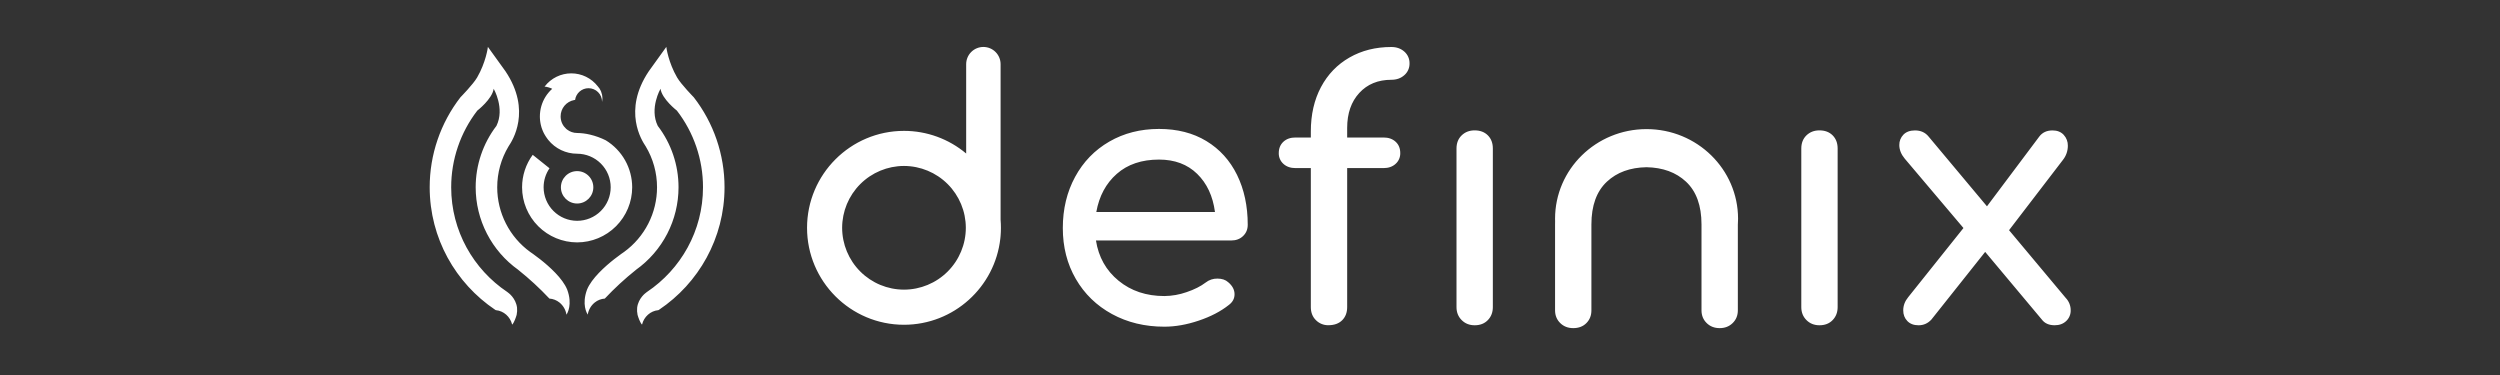 <svg width="160" height="24" viewBox="0 0 160 24" fill="none" xmlns="http://www.w3.org/2000/svg">
<rect x="0" y="0" width="160" height="24" fill="#333333" stroke="none"/>
<path fill-rule="evenodd" clip-rule="evenodd" d="M36.302 18.539L36.299 18.532C36.01 17.817 35.155 17.053 34.556 16.583C34.198 16.301 33.932 16.125 33.932 16.125C33.278 15.651 32.746 15.029 32.38 14.31C32.013 13.591 31.822 12.795 31.822 11.988C31.821 11.065 32.071 10.159 32.547 9.367C32.551 9.36 32.558 9.349 32.568 9.334C32.771 9.028 34.051 7.096 32.35 4.561C31.542 3.448 31.293 3.098 31.225 3C31.225 3.051 31.089 4.003 30.537 4.957C30.28 5.399 29.478 6.216 29.478 6.216L29.474 6.219C28.193 7.868 27.498 9.898 27.5 11.987C27.5 15.249 29.165 18.128 31.686 19.823L31.693 19.829L31.703 19.834C31.706 19.836 31.717 19.841 31.733 19.849L31.733 19.849L31.734 19.85C32.238 19.896 32.651 20.269 32.776 20.765C32.778 20.772 32.78 20.776 32.78 20.776C32.911 20.64 33.021 20.301 33.065 20.153C33.097 19.999 33.106 19.841 33.09 19.685C33.01 19.069 32.529 18.737 32.529 18.737L32.514 18.725L32.5 18.714L32.5 18.714C32.488 18.704 32.476 18.695 32.464 18.686L32.46 18.683C30.301 17.236 28.876 14.775 28.876 11.987C28.875 10.211 29.463 8.484 30.548 7.078C30.548 7.078 31.501 6.343 31.596 5.681C31.596 5.681 32.322 6.935 31.772 8.056C30.909 9.185 30.442 10.566 30.443 11.987C30.443 13.021 30.691 14.04 31.165 14.958C31.639 15.877 32.326 16.669 33.168 17.269V17.271C33.876 17.835 34.542 18.45 35.162 19.109C35.396 19.125 35.62 19.212 35.804 19.359C36.046 19.553 36.206 19.831 36.253 20.138L36.255 20.141L36.26 20.127C36.312 20.049 36.65 19.481 36.302 18.539ZM64.059 14.58C64.059 14.756 64.052 14.931 64.037 15.103C64.036 15.159 64.031 15.214 64.021 15.268C63.678 18.367 61.044 20.785 57.855 20.785C54.434 20.785 51.651 18.002 51.651 14.581C51.651 11.159 54.434 8.376 57.855 8.376C59.311 8.375 60.72 8.888 61.835 9.825V4.107C61.835 3.815 61.951 3.534 62.157 3.328C62.364 3.121 62.644 3.005 62.936 3.005C63.228 3.005 63.509 3.121 63.715 3.328C63.922 3.534 64.038 3.815 64.038 4.107V14.065C64.052 14.235 64.059 14.405 64.059 14.58ZM55.058 17.377C55.8 18.119 56.806 18.536 57.855 18.537C58.904 18.536 59.91 18.119 60.652 17.377C61.394 16.635 61.812 15.629 61.813 14.579C61.812 13.53 61.394 12.524 60.652 11.782C59.91 11.04 58.904 10.623 57.855 10.621C56.806 10.622 55.8 11.04 55.057 11.782C54.315 12.524 53.898 13.53 53.897 14.579C53.898 15.629 54.316 16.635 55.058 17.377ZM86.994 5.949C86.477 6.512 86.219 7.257 86.219 8.184V8.8H88.545C88.864 8.8 89.123 8.89 89.32 9.072C89.518 9.254 89.617 9.497 89.617 9.802C89.619 9.93 89.594 10.058 89.543 10.176C89.492 10.294 89.416 10.4 89.32 10.486C89.123 10.667 88.864 10.758 88.545 10.758H86.219V19.651C86.219 20.001 86.113 20.282 85.9 20.495C85.687 20.707 85.391 20.814 85.01 20.814C84.865 20.816 84.72 20.789 84.585 20.734C84.45 20.679 84.327 20.598 84.224 20.495C84.003 20.282 83.893 20.001 83.893 19.651V10.758H82.913C82.593 10.758 82.335 10.667 82.137 10.486C82.041 10.4 81.965 10.294 81.914 10.176C81.863 10.058 81.838 9.93 81.841 9.802C81.841 9.498 81.94 9.255 82.137 9.072C82.335 8.889 82.593 8.799 82.913 8.8H83.893V8.412C83.893 7.333 84.11 6.386 84.543 5.573C84.976 4.76 85.584 4.129 86.367 3.681C87.15 3.232 88.043 3.008 89.047 3.008C89.381 3.008 89.658 3.107 89.879 3.304C89.986 3.398 90.071 3.514 90.128 3.644C90.185 3.774 90.213 3.915 90.21 4.057C90.213 4.199 90.185 4.34 90.128 4.47C90.071 4.6 89.986 4.716 89.879 4.809C89.658 5.007 89.381 5.106 89.047 5.106C88.195 5.106 87.511 5.387 86.994 5.949ZM79.558 15.105C79.361 15.295 79.11 15.39 78.806 15.39H70.141C70.308 16.454 70.79 17.313 71.589 17.966C72.387 18.62 73.364 18.947 74.519 18.947C75.004 18.942 75.486 18.857 75.944 18.696C76.438 18.529 76.845 18.324 77.164 18.081C77.378 17.913 77.644 17.824 77.916 17.83C78.205 17.83 78.433 17.906 78.6 18.058C78.874 18.286 79.011 18.544 79.011 18.833C79.011 19.107 78.889 19.335 78.646 19.517C78.129 19.928 77.487 20.262 76.719 20.52C75.952 20.779 75.218 20.908 74.519 20.908C73.272 20.908 72.155 20.638 71.167 20.099C70.178 19.559 69.407 18.811 68.852 17.852C68.297 16.895 68.019 15.808 68.02 14.592C68.02 13.376 68.283 12.285 68.807 11.32C69.331 10.354 70.061 9.602 70.996 9.062C71.931 8.522 72.991 8.252 74.177 8.252C75.347 8.252 76.358 8.511 77.209 9.028C78.061 9.545 78.715 10.267 79.171 11.194C79.626 12.122 79.855 13.186 79.855 14.386C79.855 14.675 79.756 14.915 79.558 15.105ZM71.476 11.126C70.784 11.734 70.347 12.547 70.164 13.566H77.758C77.622 12.547 77.242 11.734 76.618 11.126C75.994 10.517 75.18 10.213 74.178 10.213C73.067 10.213 72.166 10.518 71.476 11.126ZM115.283 19.654C115.283 19.989 115.393 20.266 115.613 20.486C115.834 20.707 116.111 20.817 116.446 20.817C116.795 20.817 117.076 20.707 117.289 20.486C117.502 20.266 117.609 19.988 117.609 19.654V9.507C117.609 9.157 117.502 8.876 117.289 8.663C117.076 8.45 116.795 8.344 116.446 8.344C116.111 8.343 115.834 8.45 115.613 8.663C115.393 8.876 115.283 9.157 115.283 9.507V19.654ZM132.524 19.859C132.527 19.987 132.504 20.114 132.454 20.232C132.405 20.349 132.332 20.456 132.239 20.543C132.049 20.725 131.802 20.816 131.498 20.816C131.133 20.816 130.86 20.694 130.677 20.451L127.051 16.121L123.608 20.453C123.381 20.697 123.108 20.818 122.787 20.818C122.483 20.818 122.244 20.727 122.069 20.546C121.894 20.364 121.807 20.137 121.807 19.862C121.807 19.558 121.913 19.277 122.126 19.018L125.661 14.594L121.898 10.147C121.671 9.874 121.557 9.585 121.556 9.281C121.554 9.159 121.575 9.037 121.62 8.924C121.665 8.81 121.733 8.707 121.818 8.619C121.993 8.438 122.24 8.347 122.559 8.347C122.924 8.347 123.213 8.476 123.426 8.735L127.166 13.204L130.518 8.735C130.715 8.476 130.996 8.347 131.361 8.347C131.665 8.347 131.904 8.442 132.079 8.632C132.254 8.821 132.348 9.071 132.342 9.328C132.343 9.659 132.23 9.981 132.023 10.24L128.579 14.732L132.205 19.065C132.411 19.278 132.526 19.563 132.524 19.859ZM93.216 19.654C93.216 19.989 93.326 20.266 93.547 20.486C93.767 20.707 94.045 20.817 94.379 20.817C94.729 20.817 95.01 20.707 95.223 20.486C95.436 20.266 95.542 19.988 95.542 19.654V9.507C95.542 9.157 95.436 8.876 95.223 8.663C95.01 8.45 94.729 8.344 94.379 8.344C94.045 8.343 93.767 8.45 93.547 8.663C93.326 8.876 93.216 9.157 93.216 9.507V19.654ZM105.378 8.263C102.145 8.263 99.524 10.831 99.524 13.999V14C99.524 14.054 99.524 14.108 99.527 14.162C99.527 14.196 99.526 14.23 99.525 14.263L99.525 14.299L99.525 14.322L99.524 14.35L99.524 14.364V19.859C99.524 20.187 99.634 20.459 99.855 20.676C100.075 20.892 100.353 21 100.687 21C101.037 21 101.318 20.892 101.531 20.676C101.744 20.46 101.85 20.189 101.85 19.864V14.364C101.85 13.158 102.181 12.245 102.842 11.627C103.482 11.029 104.326 10.72 105.373 10.702C106.42 10.721 107.263 11.029 107.904 11.627C108.565 12.245 108.896 13.158 108.896 14.364V19.859C108.896 20.187 109.006 20.459 109.227 20.676C109.447 20.892 109.725 21 110.059 21C110.393 21 110.671 20.892 110.891 20.676C111.112 20.46 111.222 20.188 111.222 19.859V14.387C111.231 14.259 111.236 14.13 111.236 13.999C111.234 10.831 108.612 8.263 105.378 8.263ZM36.936 13.025C37.509 13.025 37.973 12.561 37.973 11.988C37.973 11.415 37.509 10.951 36.936 10.951C36.363 10.951 35.898 11.415 35.898 11.988C35.898 12.561 36.363 13.025 36.936 13.025ZM34.704 8.859L34.702 8.856C34.698 8.852 34.693 8.847 34.699 8.855L34.7 8.856L34.704 8.861V8.859ZM39.426 14.479C38.766 15.14 37.87 15.512 36.935 15.513C36.001 15.511 35.105 15.138 34.445 14.477C33.784 13.816 33.413 12.919 33.413 11.985C33.413 11.238 33.652 10.51 34.094 9.909L35.169 10.77C34.923 11.127 34.791 11.551 34.791 11.985C34.792 12.554 35.018 13.1 35.421 13.502C35.823 13.905 36.369 14.131 36.938 14.132C37.507 14.131 38.053 13.905 38.455 13.502C38.857 13.1 39.084 12.554 39.084 11.985C39.084 11.416 38.857 10.87 38.455 10.468C38.053 10.066 37.507 9.839 36.938 9.838C36.583 9.838 36.232 9.759 35.912 9.606C35.592 9.453 35.31 9.23 35.087 8.954C35.064 8.924 35.041 8.893 35.019 8.862L35.008 8.848C34.98 8.809 34.952 8.768 34.926 8.727C34.923 8.722 34.92 8.718 34.917 8.713L34.913 8.707C34.9 8.686 34.888 8.666 34.876 8.645L34.858 8.615C34.845 8.595 34.835 8.575 34.824 8.555C34.818 8.544 34.812 8.533 34.806 8.521C34.797 8.502 34.787 8.482 34.778 8.463L34.777 8.462C34.771 8.449 34.766 8.436 34.76 8.423L34.751 8.403C34.745 8.39 34.74 8.377 34.734 8.364L34.726 8.344L34.717 8.321L34.717 8.321L34.717 8.321C34.71 8.302 34.702 8.283 34.695 8.264C34.683 8.232 34.672 8.2 34.661 8.168C34.658 8.158 34.656 8.15 34.653 8.141L34.653 8.141L34.648 8.121C34.644 8.108 34.639 8.093 34.636 8.079L34.631 8.061C34.629 8.053 34.627 8.046 34.625 8.037L34.625 8.037L34.625 8.037C34.623 8.03 34.621 8.022 34.619 8.013C34.614 7.993 34.608 7.968 34.605 7.952C34.603 7.942 34.601 7.934 34.599 7.923L34.599 7.923L34.595 7.904C34.591 7.883 34.587 7.862 34.584 7.841C34.581 7.825 34.579 7.809 34.577 7.794C34.574 7.77 34.571 7.748 34.568 7.726L34.566 7.712C34.565 7.702 34.563 7.691 34.563 7.68C34.561 7.657 34.559 7.634 34.558 7.61L34.557 7.608V7.605L34.557 7.595C34.556 7.586 34.555 7.576 34.555 7.567C34.552 7.529 34.552 7.491 34.552 7.452C34.552 7.401 34.554 7.35 34.557 7.299L34.561 7.257C34.564 7.216 34.568 7.175 34.574 7.135L34.575 7.125C34.576 7.118 34.578 7.111 34.578 7.103C34.585 7.054 34.594 7.005 34.604 6.956C34.605 6.951 34.606 6.946 34.608 6.94L34.611 6.927C34.62 6.886 34.63 6.847 34.641 6.807C34.643 6.801 34.645 6.794 34.647 6.787L34.651 6.773C34.679 6.678 34.713 6.584 34.753 6.493C34.756 6.486 34.759 6.479 34.762 6.472L34.766 6.466C34.785 6.424 34.804 6.383 34.826 6.342L34.831 6.332C34.856 6.286 34.882 6.242 34.909 6.198L34.915 6.188C34.941 6.147 34.967 6.107 34.995 6.068L35.004 6.056C35.065 5.972 35.132 5.892 35.203 5.817L35.209 5.811C35.252 5.766 35.296 5.724 35.342 5.683C35.188 5.608 35.023 5.56 34.853 5.541H34.843L34.867 5.525C35.067 5.266 35.324 5.057 35.618 4.913C35.912 4.769 36.235 4.695 36.562 4.695C36.889 4.695 37.211 4.769 37.504 4.912C37.798 5.055 38.054 5.264 38.255 5.521C38.345 5.616 38.416 5.727 38.466 5.848C38.52 5.982 38.55 6.124 38.554 6.269V6.303V6.333C38.552 6.4 38.545 6.467 38.532 6.533V6.513C38.532 6.399 38.51 6.286 38.466 6.181C38.423 6.075 38.359 5.98 38.278 5.899C38.198 5.818 38.102 5.754 37.997 5.711C37.891 5.667 37.779 5.645 37.664 5.645C37.455 5.645 37.253 5.721 37.095 5.858C36.937 5.996 36.834 6.186 36.806 6.394C36.784 6.396 36.764 6.4 36.743 6.404L36.743 6.404C36.501 6.45 36.282 6.579 36.124 6.769C35.967 6.959 35.88 7.197 35.88 7.444C35.88 7.446 35.88 7.448 35.88 7.45C35.88 7.452 35.88 7.454 35.88 7.456C35.88 7.489 35.882 7.522 35.885 7.554L35.886 7.561L35.887 7.566C35.888 7.572 35.889 7.578 35.889 7.584C35.891 7.607 35.895 7.629 35.899 7.65C35.901 7.662 35.903 7.673 35.906 7.684L35.906 7.684L35.906 7.684C35.91 7.706 35.916 7.726 35.922 7.747L35.926 7.761L35.926 7.761C35.927 7.766 35.929 7.772 35.931 7.777C35.94 7.806 35.95 7.835 35.961 7.862C35.964 7.868 35.967 7.874 35.97 7.88L35.975 7.891C35.983 7.91 35.993 7.931 36.001 7.944C36.006 7.954 36.011 7.964 36.017 7.973L36.023 7.984C36.028 7.993 36.033 8 36.038 8.008L36.046 8.021C36.055 8.035 36.067 8.054 36.074 8.063C36.078 8.069 36.083 8.075 36.087 8.081L36.087 8.081L36.087 8.081L36.094 8.091C36.136 8.146 36.183 8.197 36.234 8.243L36.243 8.251C36.261 8.266 36.28 8.281 36.298 8.295L36.309 8.303C36.394 8.366 36.487 8.416 36.587 8.451C36.699 8.491 36.817 8.511 36.935 8.511C37.217 8.515 37.498 8.551 37.772 8.618C38.117 8.7 38.452 8.821 38.769 8.979C39.285 9.294 39.712 9.736 40.008 10.263C40.304 10.79 40.459 11.384 40.46 11.988C40.459 12.922 40.087 13.818 39.426 14.479ZM37.572 18.532L37.569 18.539C37.222 19.481 37.56 20.049 37.61 20.127L37.615 20.141V20.138C37.663 19.831 37.823 19.553 38.065 19.359C38.248 19.212 38.472 19.125 38.707 19.109C39.327 18.45 39.993 17.835 40.701 17.271V17.269C41.543 16.669 42.23 15.877 42.704 14.958C43.178 14.04 43.425 13.021 43.426 11.987C43.427 10.566 42.96 9.185 42.097 8.056C41.547 6.935 42.273 5.681 42.273 5.681C42.367 6.343 43.32 7.078 43.32 7.078C44.406 8.484 44.994 10.211 44.992 11.987C44.992 14.775 43.567 17.236 41.409 18.683L41.404 18.686C41.39 18.696 41.376 18.708 41.361 18.72L41.354 18.725L41.34 18.737C41.34 18.737 40.858 19.069 40.778 19.685C40.762 19.841 40.771 19.999 40.804 20.153C40.847 20.301 40.957 20.64 41.089 20.776C41.089 20.776 41.089 20.774 41.09 20.772C41.091 20.77 41.092 20.768 41.093 20.765C41.216 20.269 41.63 19.896 42.135 19.85C42.14 19.847 42.145 19.845 42.148 19.843C42.158 19.838 42.164 19.835 42.166 19.834L42.175 19.829C42.176 19.828 42.177 19.827 42.178 19.826C42.18 19.825 42.181 19.823 42.182 19.823C44.706 18.128 46.37 15.249 46.37 11.987C46.372 9.898 45.678 7.868 44.396 6.219L44.392 6.216C44.392 6.216 43.59 5.399 43.334 4.957C42.781 4.003 42.645 3.051 42.645 3C42.579 3.098 42.33 3.448 41.522 4.561C39.822 7.094 41.1 9.026 41.303 9.333C41.313 9.349 41.321 9.36 41.325 9.367C41.8 10.159 42.051 11.065 42.05 11.988C42.05 12.795 41.859 13.591 41.492 14.31C41.125 15.029 40.593 15.651 39.94 16.125C39.94 16.125 39.674 16.301 39.316 16.583C38.717 17.053 37.862 17.817 37.572 18.532Z" fill="white"/>
</svg>
